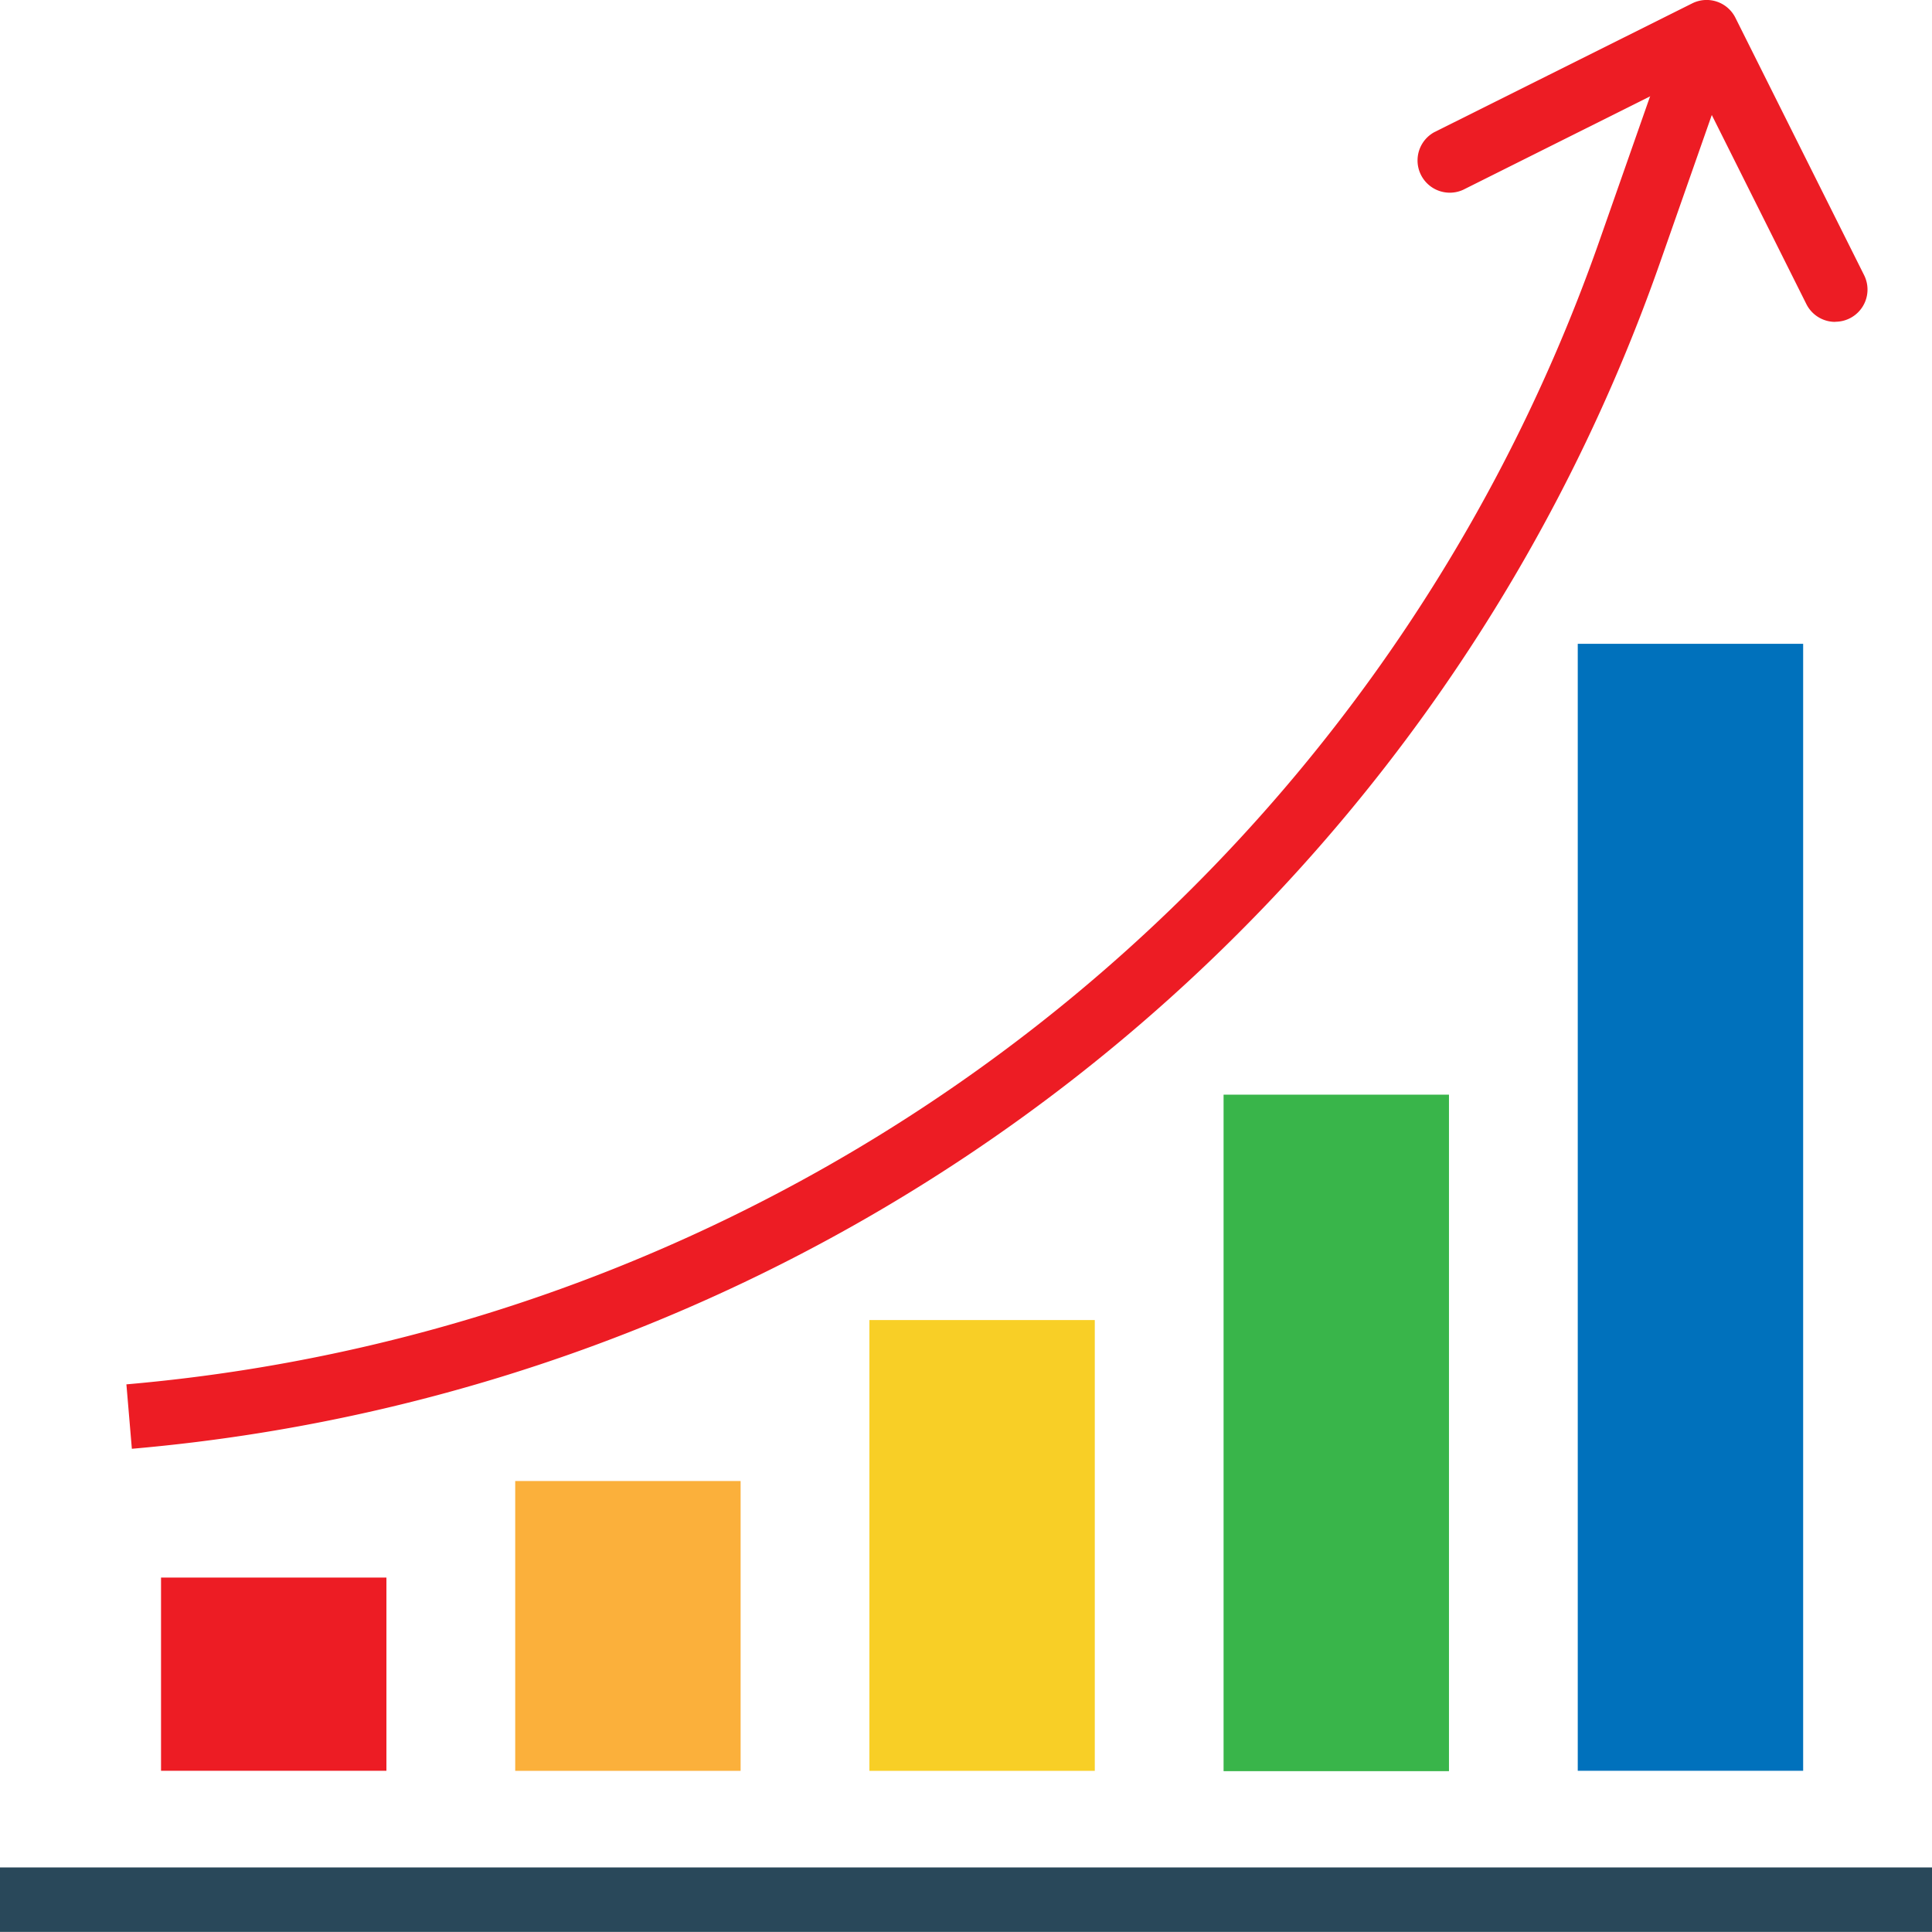 <svg xmlns="http://www.w3.org/2000/svg" width="30.798" height="30.796" viewBox="0 0 30.798 30.796"><defs><style>.a{fill:#29485a;}.b{fill:#ed1c24;}.c{fill:#fbb03b;}.d{fill:#f8cf26;}.e{fill:#39b54a;}.f{fill:#0071bc;}</style></defs><g transform="translate(0 -0.018)"><g transform="translate(0 29.787)"><path class="a" d="M0,494.916H30.8v1.027H0Z" transform="translate(0 -494.916)"/></g><g transform="translate(2.01 0.359)"><path class="b" d="M33.5,28.454l-.087-1.027A27.392,27.392,0,0,0,56.889,9.213L58.121,5.7l.969.339L57.858,9.552A28.419,28.419,0,0,1,33.5,28.454Z" transform="translate(-33.408 -5.7)"/><path class="b" d="M42.667,418.116H46.26v3.08H42.667Z" transform="translate(-42.11 -393.309)"/></g><path class="c" d="M136.533,392.516h3.593v4.62h-3.593Z" transform="translate(-128.32 -368.889)"/><path class="d" d="M230.4,349.849h3.593v7.186H230.4Z" transform="translate(-216.541 -328.788)"/><path class="e" d="M324.267,290.116h3.593V300.9h-3.593Z" transform="translate(-304.762 -272.648)"/><path class="f" d="M418.133,170.649h3.593v17.965h-3.593Z" transform="translate(-392.982 -160.368)"/><path class="b" d="M382.134,5.149a.513.513,0,0,1-.462-.284L379.849,1.22,376.2,3.044a.514.514,0,0,1-.459-.919L379.852.072a.513.513,0,0,1,.689.229h0l2.053,4.106a.513.513,0,0,1-.459.74Z" transform="translate(-352.877 0)"/></g></svg>